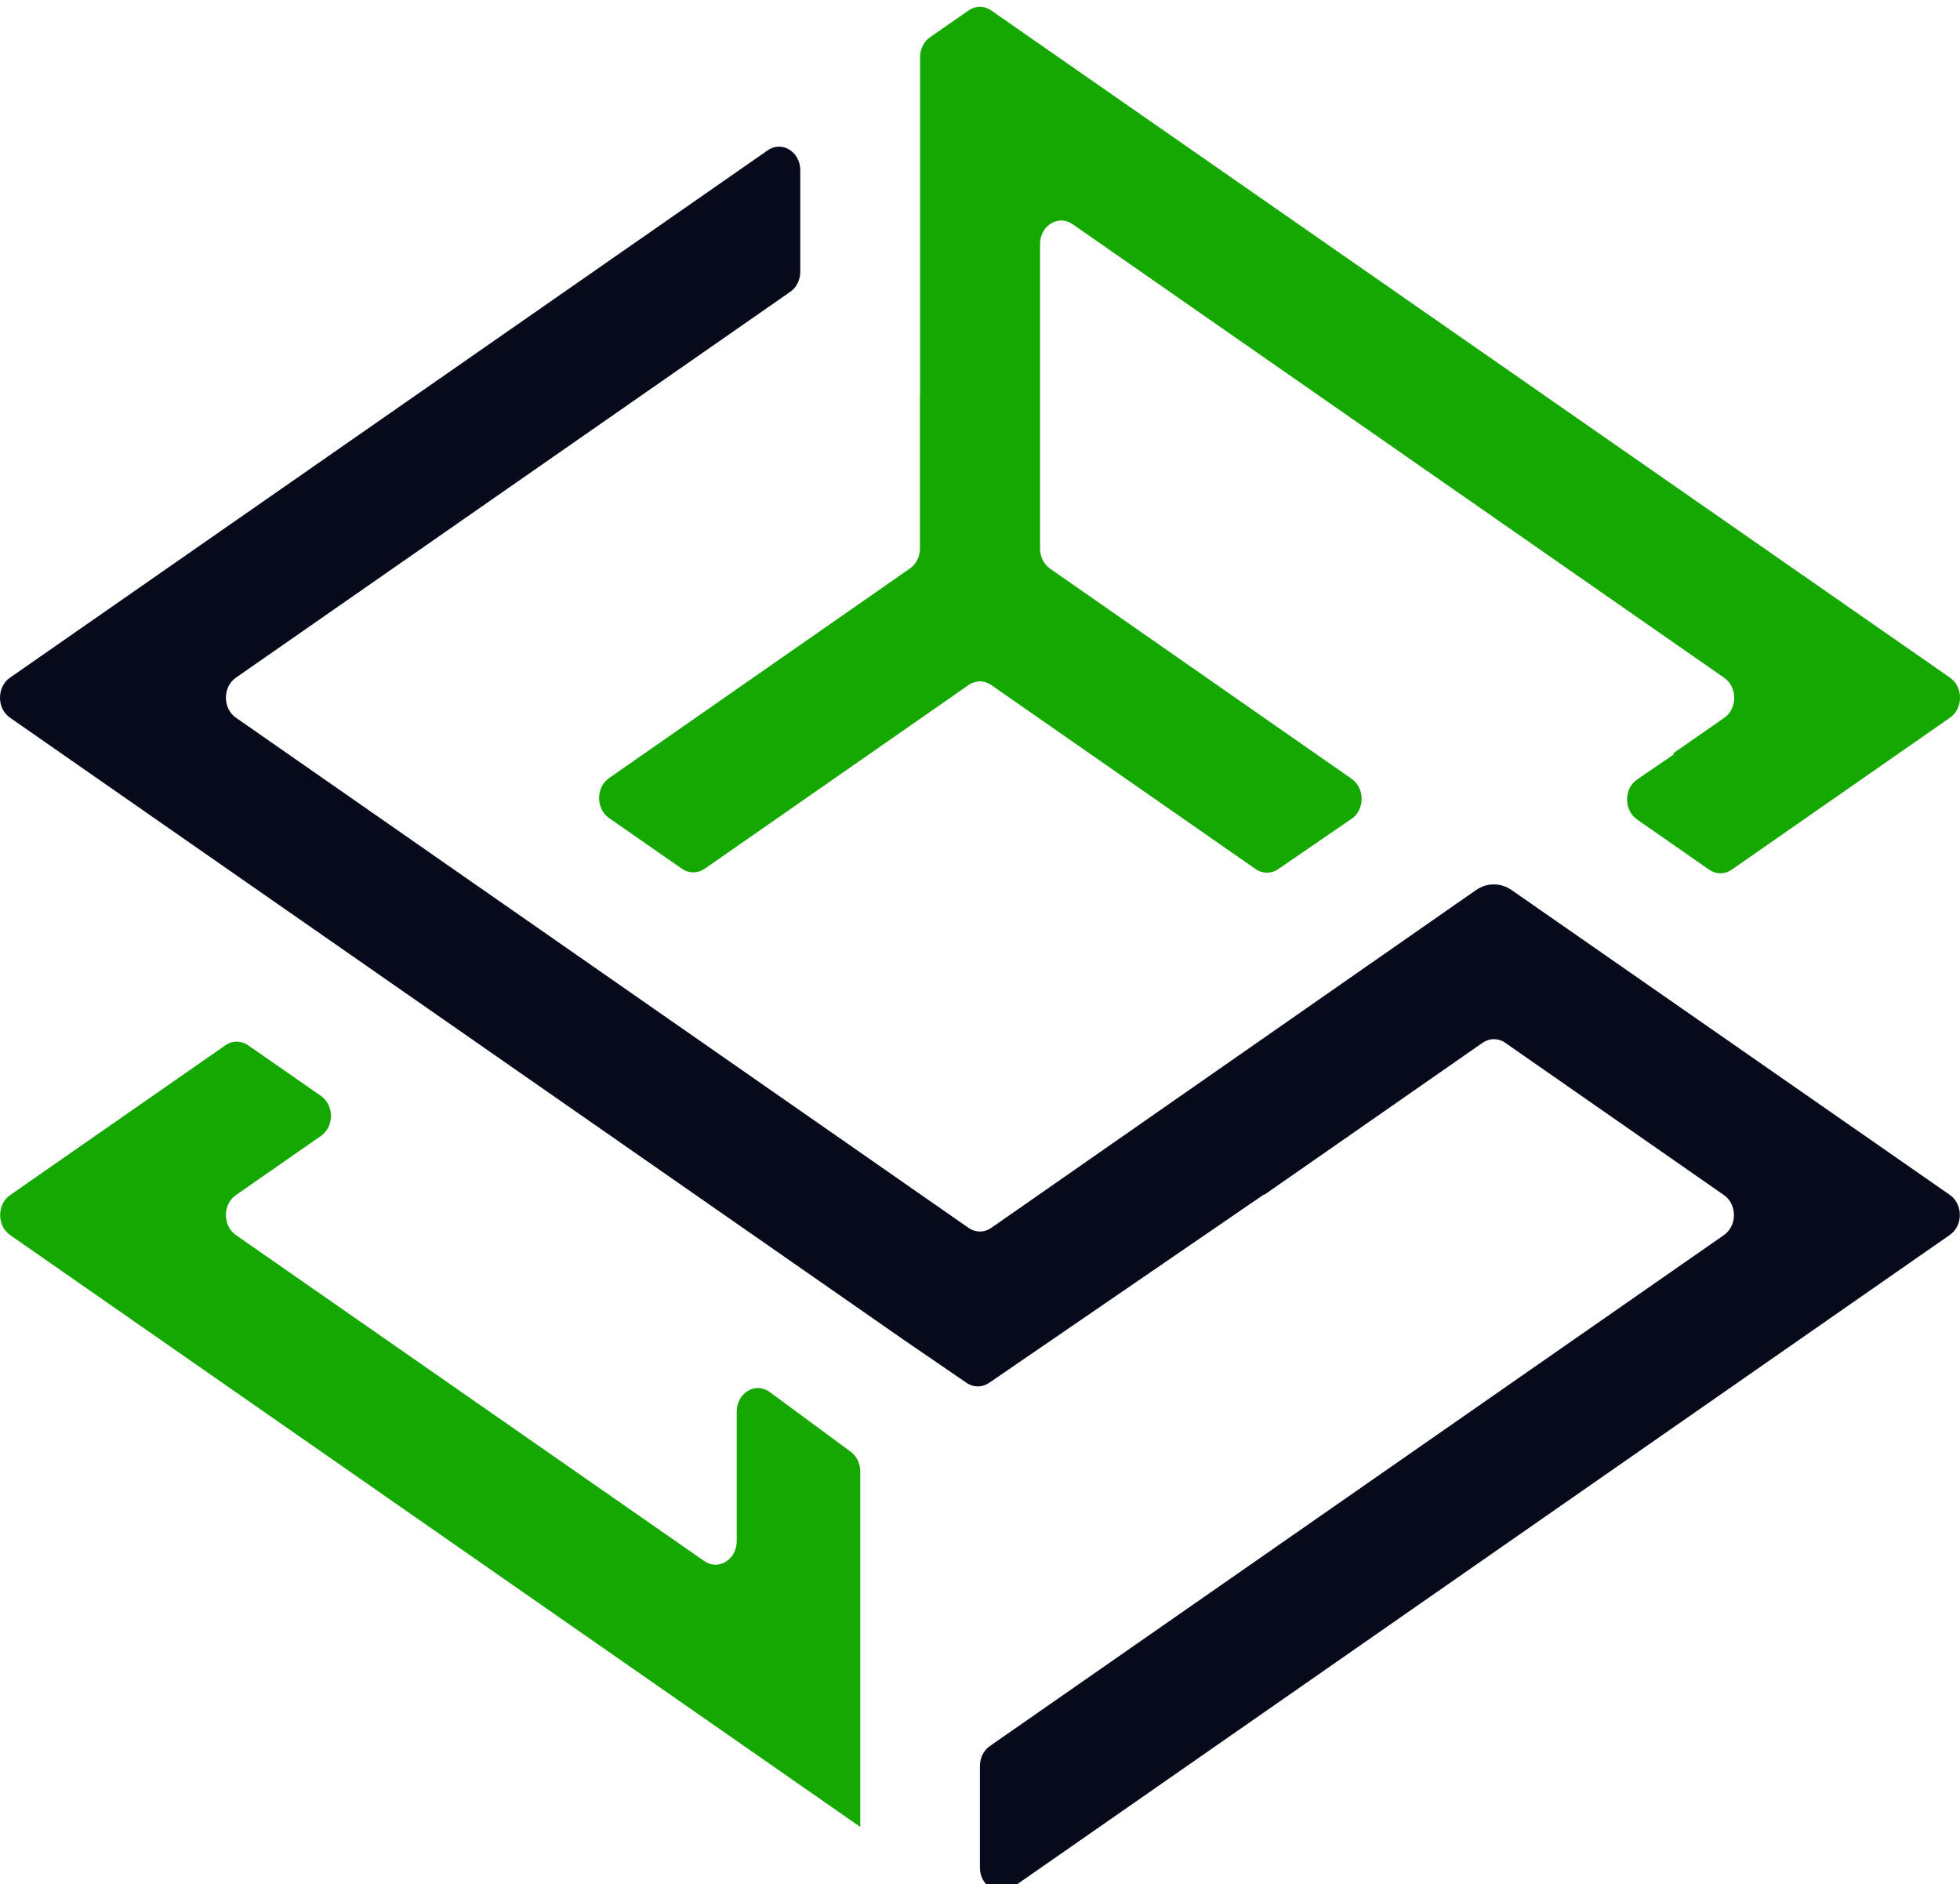 <?xml version="1.0" encoding="utf-8"?>
<!-- Generator: Adobe Illustrator 16.0.0, SVG Export Plug-In . SVG Version: 6.00 Build 0)  -->
<!DOCTYPE svg PUBLIC "-//W3C//DTD SVG 1.1//EN" "http://www.w3.org/Graphics/SVG/1.1/DTD/svg11.dtd">
<svg version="1.1" id="Layer_1" xmlns="http://www.w3.org/2000/svg" xmlns:xlink="http://www.w3.org/1999/xlink" x="0px" y="0px"
	 width="659.875px" height="634.383px" viewBox="0 0 659.875 634.383" enable-background="new 0 0 659.875 634.383"
	 xml:space="preserve">
<g>
	<path fill="#070A1B" d="M508.922,299.652c-3.686-2.546-8.306-2.546-11.992,0L333.7,413.405c-2.334,1.605-5.295,1.605-7.579,0
		L79.409,241.608c-4.466-3.116-4.466-10.332,0-13.448L266.105,98.21c2.075-1.453,3.321-3.996,3.321-6.696V57.3
		c0-6.23-6.178-10.02-10.954-6.698L3.349,228.16c-4.465,3.116-4.465,10.332,0,13.448l301.019,209.539l21.079,14.438
		c2.284,1.557,5.189,1.557,7.527,0l92.621-63.498l0.054,0.156l73.515-51.191c2.336-1.609,5.295-1.609,7.579,0l73.672,51.295
		c4.464,3.115,4.464,10.328,0,13.445L333.234,587.846c-2.077,1.453-3.324,4-3.324,6.697v34.217c0,6.23,6.179,10.021,10.956,6.697
		l315.607-219.721c4.464-3.111,4.464-10.328,0-13.443L508.922,299.652z"/>
	<path fill="#14A800" d="M237.238,292.486l88.883-61.884c2.335-1.61,5.294-1.61,7.579,0l89.039,61.989
		c2.285,1.61,5.245,1.61,7.53,0.051l24.764-16.978c4.516-3.062,4.516-10.329,0.052-13.443l-101.603-70.819
		c-2.078-1.453-3.325-3.996-3.325-6.695V82.168c0-6.231,6.179-10.021,10.956-6.699l219.404,152.743
		c4.465,3.116,4.465,10.332,0,13.447l-17.185,11.942l0.207,0.363l-12.356,8.461c-4.517,3.062-4.517,10.334-0.053,13.448
		l24.299,16.925c2.336,1.61,5.295,1.61,7.579,0l73.519-51.191c4.464-3.116,4.464-10.332,0-13.448L333.7,3.513
		c-2.334-1.61-5.295-1.61-7.579,0l-13.032,9.035c-2.075,1.453-3.321,3.996-3.321,6.696v8.047v40.495v65.261h-0.053v51.608
		c0,2.75-1.247,5.243-3.322,6.697l-101.344,70.607c-4.464,3.116-4.464,10.334,0,13.45l24.557,17.077
		C231.942,294.096,234.901,294.096,237.238,292.486z"/>
	<path fill="#14A800" d="M237.081,525.543L79.409,415.79c-4.466-3.115-4.466-10.33,0-13.443l28.658-19.938
		c4.464-3.115,4.464-10.332,0-13.443L83.51,351.883c-2.337-1.609-5.295-1.609-7.58,0L3.4,402.346
		c-4.464,3.113-4.464,10.332,0,13.443l286.221,199.266v-4.568v-48.389v-66.715c0-2.648-1.192-5.143-3.165-6.596l-27.31-20.141
		c-4.725-3.535-11.11,0.256-11.11,6.592v43.609C248.037,525.081,241.858,528.868,237.081,525.543z"/>
</g>
</svg>

